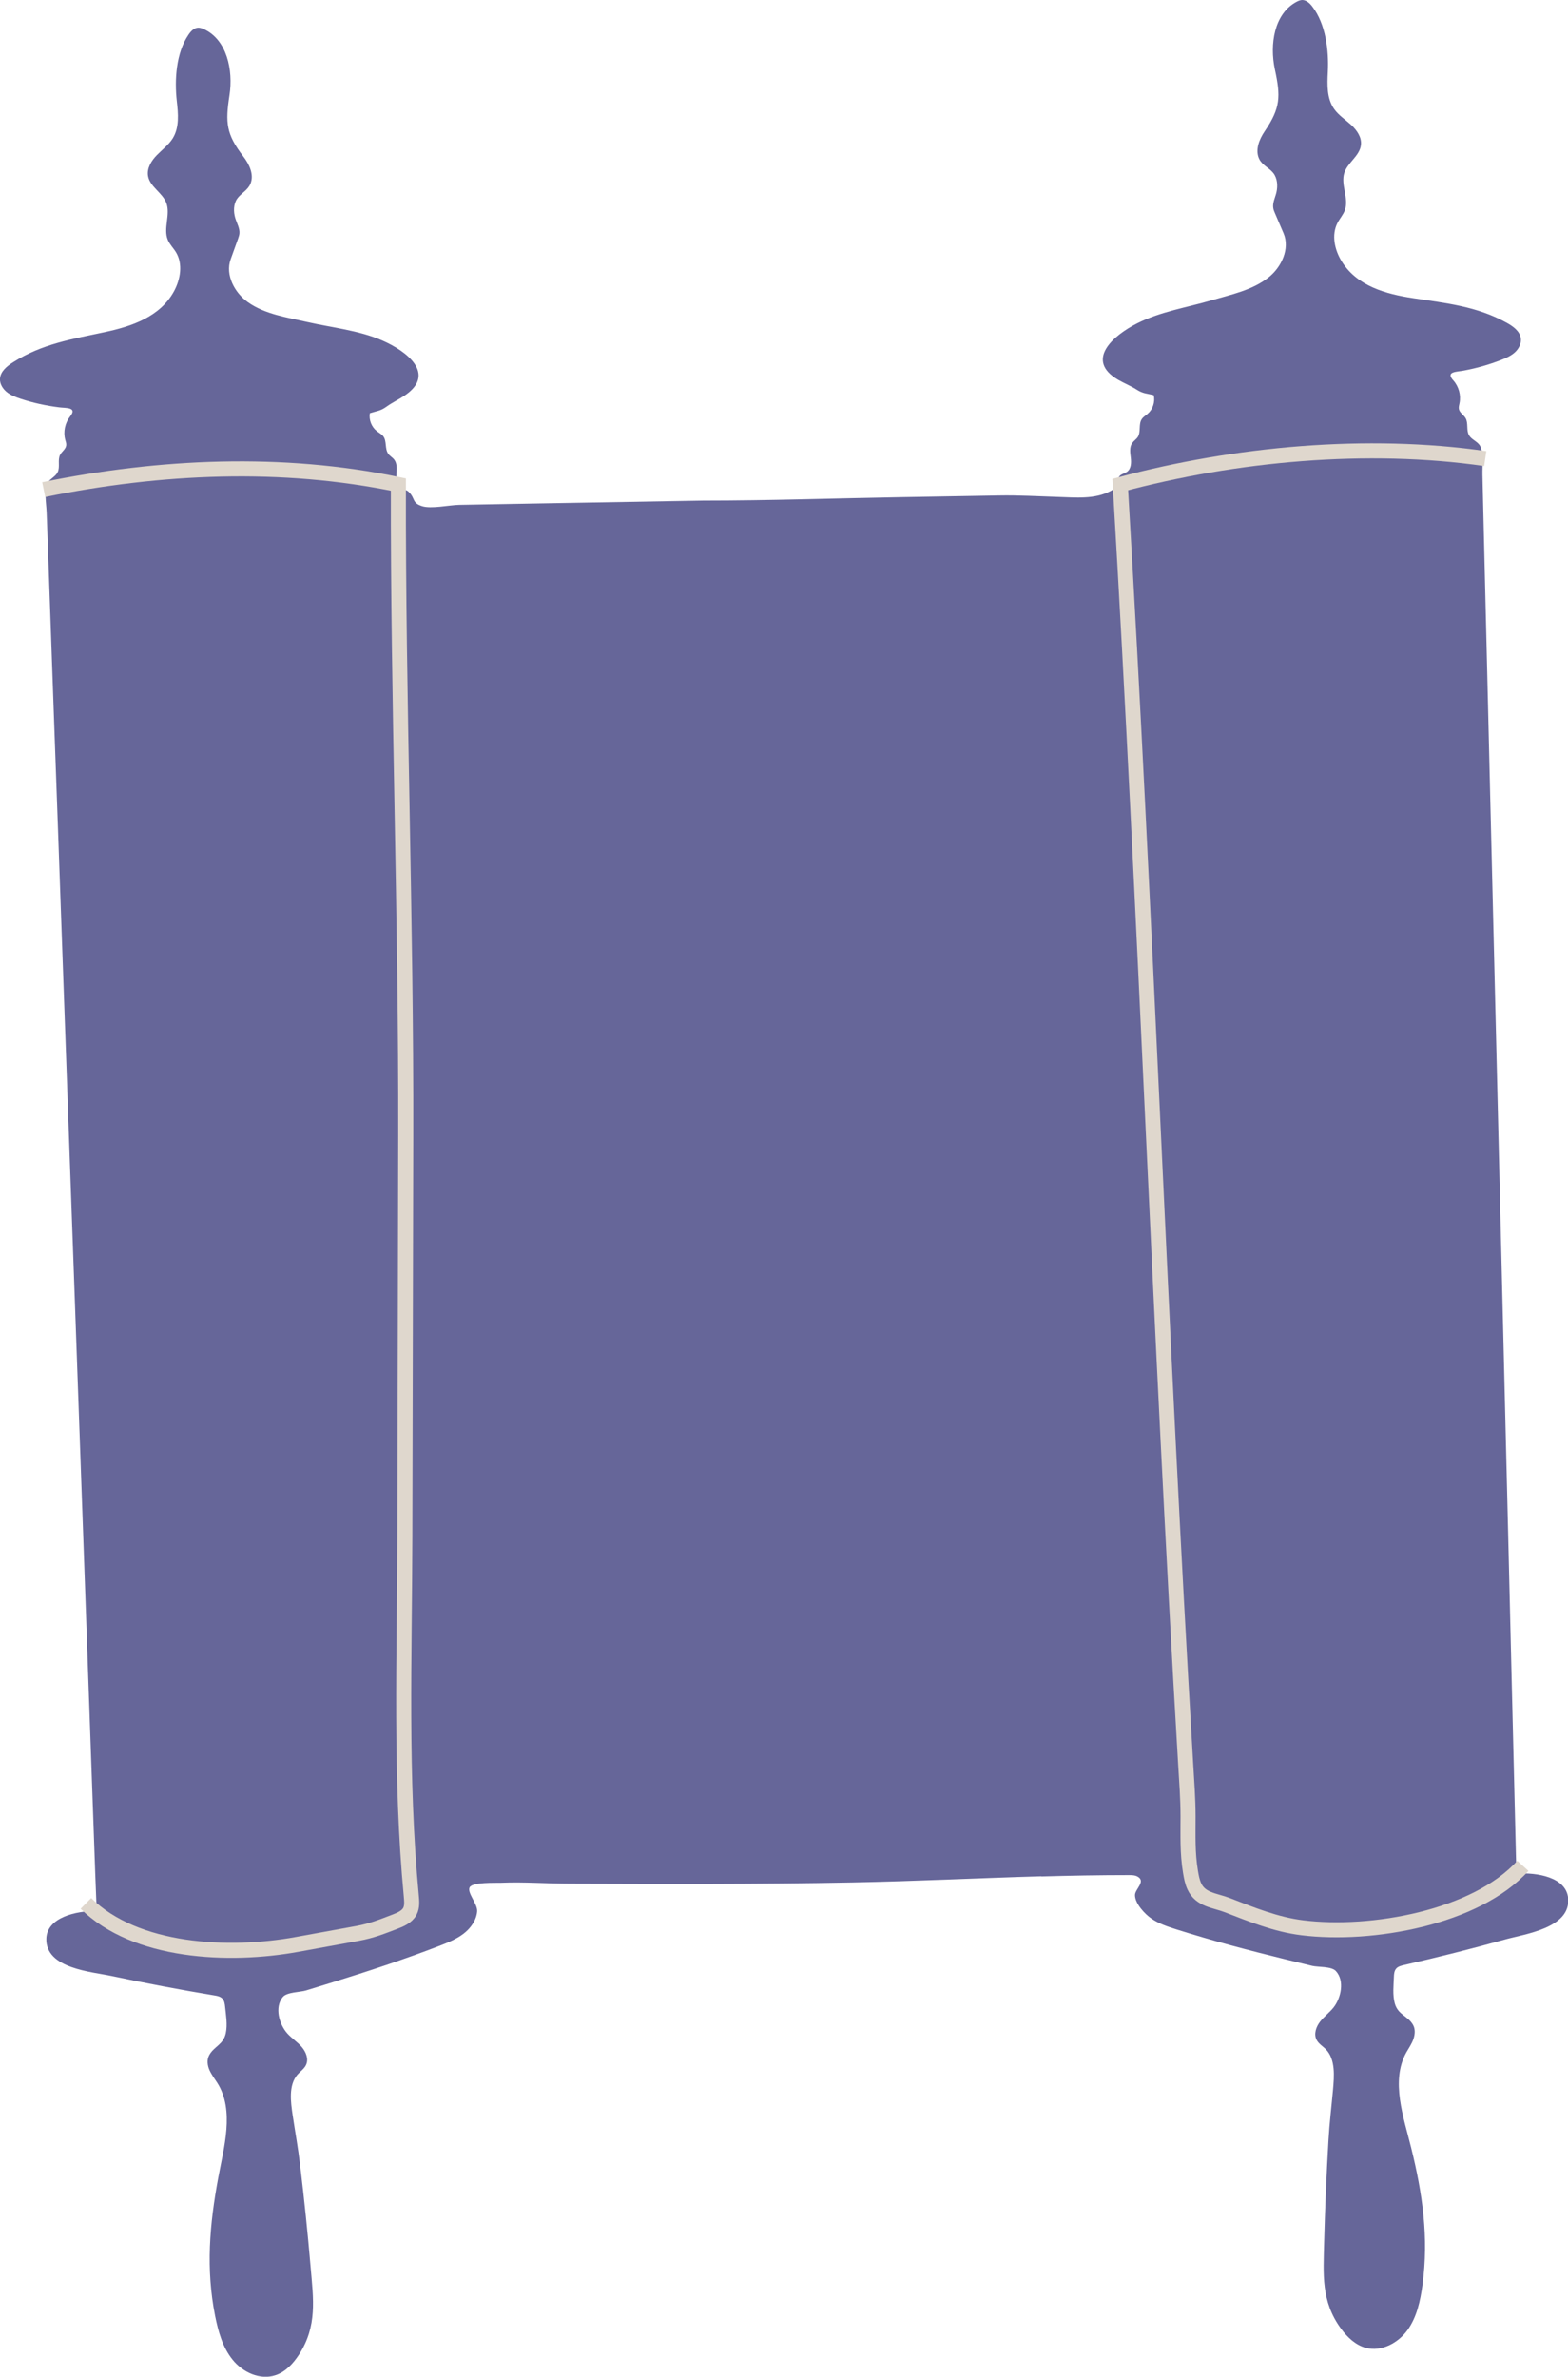 <?xml version="1.0" encoding="UTF-8"?><svg id="a" xmlns="http://www.w3.org/2000/svg" viewBox="0 0 208.41 315.83"><defs><style>.b{fill:#669;}.c{fill:none;stroke:#dfd7cd;stroke-miterlimit:10;stroke-width:2px;}</style></defs><path class="b" d="M138.38,249.33c-8.36,.24-16.7,.66-25.07,.82-12.48,.24-24.96,.2-37.44,.16-3.09,0-6.18-.25-9.27-.12-.73,.03-3.81-.11-4.18,.61s1.09,2.21,1,3.21c-.11,1.18-.87,2.23-1.81,2.95s-2.06,1.17-3.17,1.6c-4.7,1.81-9.48,3.38-14.28,4.87-1.16,.36-2.32,.72-3.48,1.07-.78,.24-2.54,.21-3.09,.87-1.14,1.37-.47,3.63,.57,4.81,.58,.66,1.34,1.14,1.92,1.8s.97,1.62,.6,2.41c-.24,.52-.75,.85-1.13,1.28-1.24,1.43-.9,3.7-.65,5.42,.33,2.21,.73,4.4,.99,6.62,.55,4.52,1.01,9.05,1.4,13.59,.36,4.21,.9,7.8-1.54,11.58-.78,1.2-1.81,2.32-3.17,2.76-2.02,.66-4.3-.39-5.64-2.04-1.35-1.65-1.93-3.77-2.35-5.86-1.24-6.27-.74-12.09,.41-18.31,.73-3.99,2.22-8.98-.12-12.65-.36-.56-.77-1.09-1.04-1.7s-.36-1.34-.06-1.93c.62-1.21,1.9-1.41,2.23-2.96,.25-1.14,.02-2.42-.09-3.52-.04-.39-.1-.81-.37-1.09-.27-.28-.68-.36-1.07-.42-4.57-.76-9.11-1.62-13.64-2.58-2.66-.57-8.81-.98-8.68-4.98,.09-2.78,3.9-3.69,6.68-3.66v-.31l-.18-4.65-.34-9.52-.48-13.51-.59-16.61-.67-18.82-.72-20.15-.74-20.6-.72-20.16-.67-18.83-.6-16.62-.48-13.52-.34-9.54-.11-3c-.04-1.16-.4-3.1,.16-3.98,.34-.53,1.02-.79,1.3-1.36,.36-.71-.03-1.62,.33-2.32,.23-.44,.74-.74,.81-1.24,.04-.26-.06-.52-.13-.77-.28-1.05-.03-2.23,.65-3.09,1.01-1.25-.57-1.1-1.45-1.21-1.74-.22-3.43-.58-5.1-1.13-.66-.22-1.33-.46-1.87-.9S-.05,51,0,50.31c.07-.97,.93-1.66,1.75-2.18,3.86-2.45,7.88-3.08,12.23-4.01,3.55-.76,7.31-2.03,9.15-5.42,.86-1.59,1.2-3.63,.26-5.18-.34-.56-.83-1.03-1.08-1.63-.65-1.54,.39-3.39-.21-4.94-.52-1.35-2.17-2.13-2.42-3.55-.18-1.03,.43-2.03,1.16-2.78s1.6-1.38,2.14-2.27c.87-1.44,.71-3.24,.52-4.91-.32-2.87-.09-6.39,1.53-8.79,.31-.47,.74-.95,1.3-.97,.26-.01,.5,.08,.74,.18,3.09,1.39,3.95,5.45,3.43,8.8-.56,3.64-.44,5.16,1.82,8.1,.81,1.05,1.48,2.44,.97,3.66-.36,.86-1.23,1.24-1.75,1.96s-.53,1.77-.26,2.63c.21,.68,.62,1.35,.54,2.06-.03,.23-.11,.44-.18,.66l-.98,2.72c-.76,2.11,.56,4.5,2.31,5.72,2.29,1.61,5.2,2.01,7.87,2.62,3.24,.74,6.8,1.09,9.94,2.44,3.26,1.41,7.31,4.48,2.96,7.36-.77,.51-1.62,.91-2.37,1.45-.82,.59-1.26,.56-2.21,.87-.15,.89,.23,1.84,.94,2.39,.28,.22,.62,.39,.84,.67,.5,.66,.18,1.68,.67,2.34,.21,.29,.56,.47,.78,.76,.42,.53,.34,1.28,.3,1.95s.04,1.46,.6,1.83c.32,.2,.73,.23,1.01,.49,.95,.89,.4,1.47,1.79,1.92,1.19,.39,3.61-.14,4.91-.17,3.55-.06,7.1-.12,10.65-.19l21.83-.38c8.83,0,17.68-.31,26.51-.46l12.79-.22c2.6-.05,5.19,.11,7.79,.19,2.35,.07,4.95,.36,7.1-.81,.24-.13,.47-.29,.62-.51,.28-.45,.18-1.09,.54-1.47,.26-.27,.67-.33,.98-.55,.54-.4,.57-1.19,.49-1.86s-.2-1.41,.19-1.96c.21-.3,.54-.5,.74-.8,.44-.69,.07-1.69,.53-2.38,.2-.3,.53-.48,.8-.72,.68-.59,.99-1.57,.79-2.45-.97-.26-1.4-.19-2.26-.74-.78-.5-1.65-.84-2.45-1.3-4.51-2.61-.66-5.92,2.52-7.52,3.05-1.54,6.59-2.1,9.78-3.03,2.63-.77,5.5-1.34,7.7-3.09,1.67-1.33,2.85-3.79,1.96-5.85l-1.14-2.66c-.09-.21-.18-.42-.22-.65-.13-.7,.24-1.39,.41-2.09,.21-.88,.14-1.91-.42-2.61s-1.45-1.01-1.86-1.85c-.58-1.19,0-2.62,.75-3.72,2.08-3.07,2.11-4.59,1.33-8.19-.71-3.31-.1-7.41,2.9-8.99,.23-.12,.47-.22,.73-.23,.56,0,1.02,.44,1.36,.89,1.76,2.3,2.2,5.79,2.05,8.68-.09,1.68-.14,3.49,.81,4.87,.59,.86,1.5,1.44,2.27,2.14s1.45,1.67,1.32,2.7c-.17,1.44-1.76,2.31-2.21,3.69-.51,1.59,.64,3.38,.08,4.95-.22,.61-.68,1.11-.98,1.69-.84,1.6-.39,3.62,.57,5.15,2.04,3.27,5.88,4.32,9.46,4.86,4.4,.67,8.45,1.06,12.45,3.27,.85,.47,1.75,1.11,1.88,2.07,.09,.69-.27,1.38-.78,1.85s-1.17,.76-1.81,1.01c-1.64,.64-3.3,1.11-5.02,1.43-.87,.17-2.45,.1-1.37,1.29,.73,.81,1.05,1.97,.83,3.04-.05,.26-.13,.52-.08,.78,.1,.49,.62,.76,.88,1.19,.41,.68,.07,1.62,.47,2.3,.32,.54,1.01,.77,1.38,1.27,.62,.84,.37,2.8,.4,3.96l.07,3,.23,9.55,.33,13.53,.4,16.63,.46,18.84,.49,20.16,.5,20.6,.49,20.16,.46,18.83,.4,16.61,.33,13.51,.23,9.52,.11,4.65v.31c2.78-.2,6.63,.48,6.89,3.25,.37,3.98-5.74,4.76-8.36,5.49-4.46,1.24-8.95,2.37-13.46,3.4-.38,.09-.79,.19-1.04,.48-.25,.3-.29,.72-.3,1.11-.04,1.1-.19,2.4,.12,3.52,.43,1.52,1.72,1.64,2.41,2.82,.34,.57,.28,1.3,.06,1.93s-.61,1.18-.94,1.76c-2.12,3.8-.33,8.7,.64,12.64,1.52,6.14,2.36,11.93,1.51,18.26-.29,2.11-.75,4.27-1.99,5.99s-3.45,2.9-5.51,2.37c-1.38-.36-2.49-1.41-3.33-2.56-2.67-3.63-2.34-7.24-2.24-11.46,.12-4.55,.31-9.1,.58-13.64,.13-2.24,.4-4.44,.6-6.67,.15-1.73,.36-4.01-.97-5.37-.41-.4-.93-.71-1.2-1.21-.42-.77-.09-1.75,.45-2.44s1.27-1.22,1.81-1.91c.96-1.23,1.49-3.53,.28-4.83-.59-.63-2.34-.49-3.14-.68-1.18-.28-2.36-.57-3.54-.86-4.89-1.2-9.75-2.48-14.55-4-1.13-.36-2.28-.74-3.26-1.41-.86-.58-2.21-2-2.2-3.14,0-.78,1.48-1.8,.36-2.44-.36-.21-.8-.21-1.21-.21-3.87,0-7.73,.07-11.59,.18Z"/><path class="c" d="M5.81,65.06c15.53-3.15,31.62-3.89,47.14-.67-.06,28.77,1.05,57.81,.98,86.57l-.12,53.27c-.04,15.89-.64,31.91,.86,47.74,.06,.68,.13,1.41-.19,2.01-.39,.74-1.24,1.1-2.03,1.4-1.75,.67-3.04,1.19-4.88,1.53-2.69,.49-5.38,.98-8.07,1.47-9.12,1.66-21.48,1.07-28.08-5.45"/><path class="c" d="M197.41,60.94c-15.69-2.26-33.2-.65-48.51,3.45,3.48,58.73,5.21,111.24,8.69,169.97,.14,2.35,.32,4.69,.32,7.05,0,2.52-.09,4.82,.32,7.3,.11,.67,.23,1.35,.52,1.97,.83,1.79,2.71,1.84,4.37,2.48,3.26,1.26,6.48,2.58,9.98,3.01,9.2,1.14,23.09-1.35,29.31-8.23"/></svg>